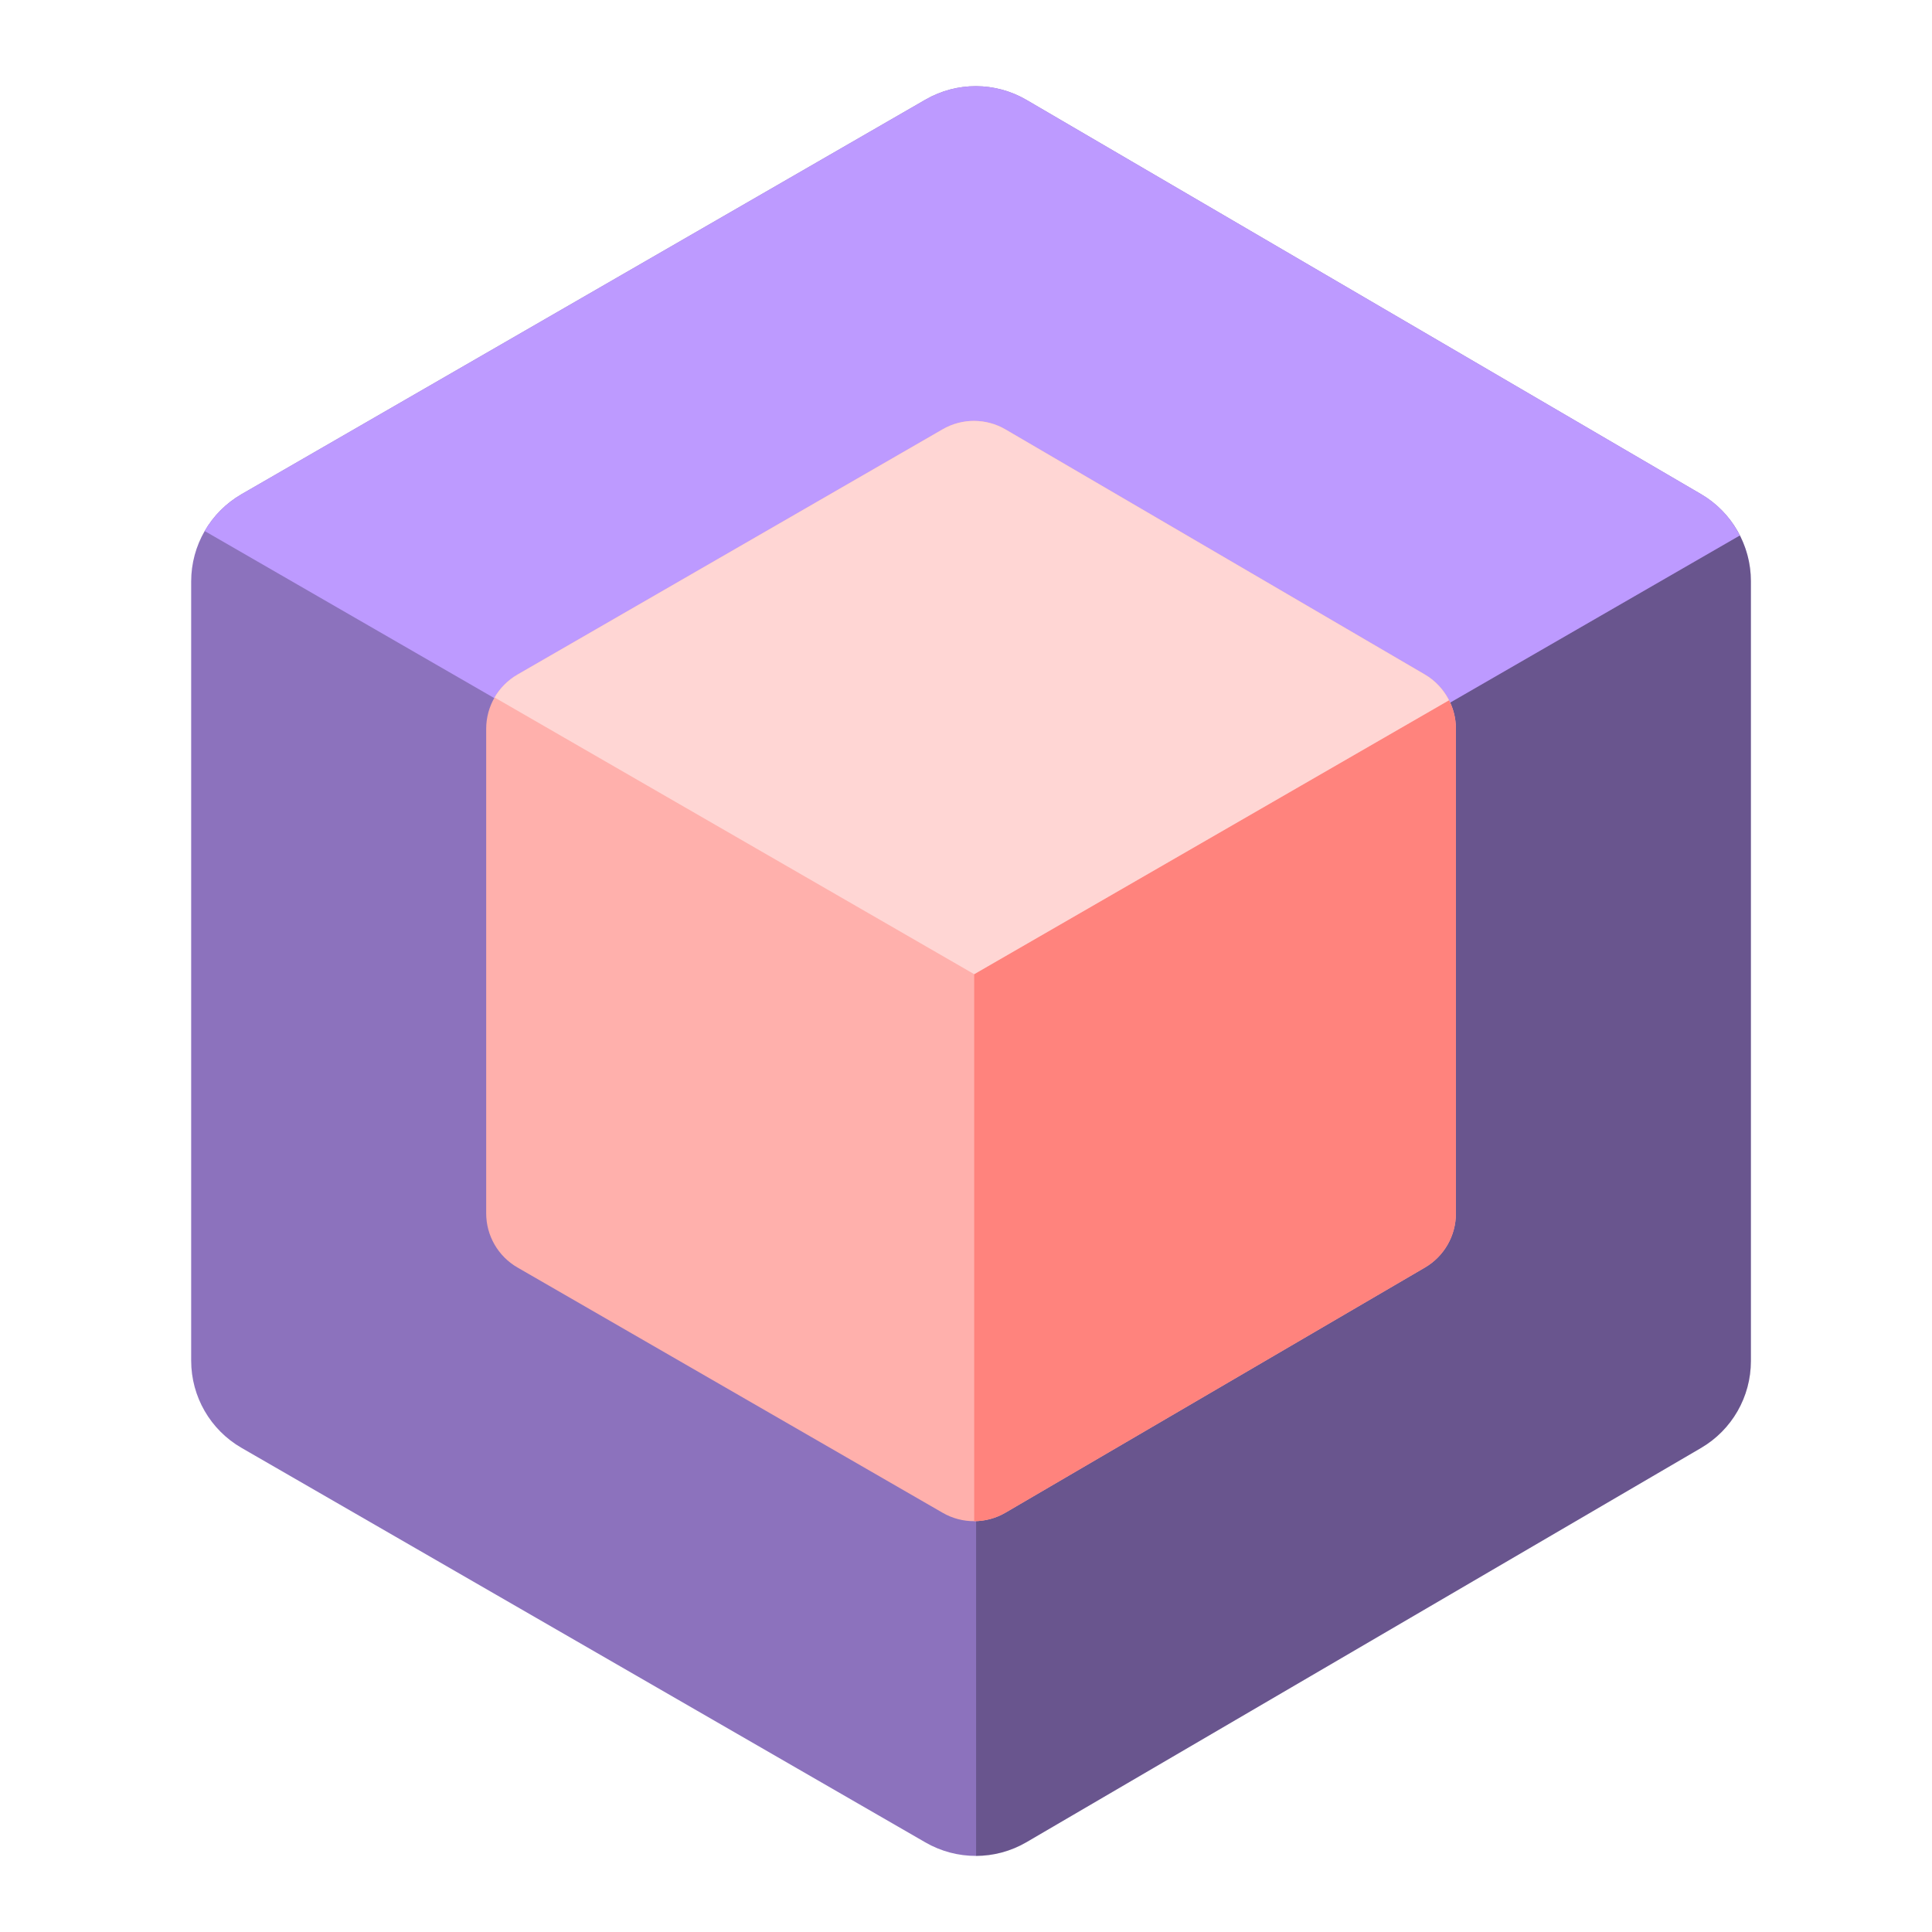 <?xml version="1.0" encoding="UTF-8" standalone="no"?>
<svg
   xmlns:dc="http://purl.org/dc/elements/1.1/"
   xmlns:cc="http://creativecommons.org/ns#"
   xmlns:rdf="http://www.w3.org/1999/02/22-rdf-syntax-ns#"
   xmlns:svg="http://www.w3.org/2000/svg"
   xmlns="http://www.w3.org/2000/svg"
   xmlns:sodipodi="http://sodipodi.sourceforge.net/DTD/sodipodi-0.dtd"
   xmlns:inkscape="http://www.inkscape.org/namespaces/inkscape"
   width="192"
   height="192"
   fill="none"
   version="1.1"
   viewBox="0 0 192 192"
   id="svg20"
   sodipodi:docname="edge.svg"
   inkscape:version="0.92.4 (5da689c313, 2019-01-14)">
  <defs
     id="defs24" />
  <sodipodi:namedview
     pagecolor="#ffffff"
     bordercolor="#666666"
     borderopacity="1"
     objecttolerance="10"
     gridtolerance="10"
     guidetolerance="10"
     inkscape:pageopacity="0"
     inkscape:pageshadow="2"
     inkscape:window-width="1920"
     inkscape:window-height="1017"
     id="namedview22"
     showgrid="false"
     inkscape:zoom="2.4583333"
     inkscape:cx="46.8"
     inkscape:cy="89.084746"
     inkscape:window-x="-8"
     inkscape:window-y="-8"
     inkscape:window-maximized="1"
     inkscape:current-layer="svg20" />
  <path
     d="m91.97 9.902c3.11-1.794 6.943-1.784 10.043 0.028l67.033 39.175c3.068 1.793 4.954 5.08 4.954 8.634v77.524c0 3.553-1.886 6.84-4.954 8.633l-67.033 39.175c-3.1 1.812-6.933 1.823-10.043 0.028l-67.968-39.212c-3.096-1.786-5.003-5.088-5.003-8.662v-77.448c0-3.574 1.907-6.876 5.003-8.662z"
     clip-rule="evenodd"
     fill="#9abeff"
     fill-rule="evenodd"
     style="fill:#8c72bd"
     id="path2" />
  <path
     d="m172.9 53.213-75.896 43.787v87.438c1.732-0.006 3.462-0.461 5.01-1.365l0.004-0.002 67.033-39.176c3.068-1.793 4.953-5.08 4.953-8.633v-77.523c0-1.603-0.4-3.143-1.103-4.525z"
     style="clip-rule:evenodd;fill-rule:evenodd;fill:#000000;opacity:0.25"
     id="path6" />
  <path
     d="m96.996 8.565c-1.734-0.005-3.47 0.441-5.025 1.338l-31.152 17.973-36.816 21.238c-0.004 0.002-0.006 0.006-0.01 0.008-1.543 0.893-2.791 2.16-3.652 3.652l76.66 44.227 75.896-43.787c-0.855-1.681-2.166-3.123-3.85-4.107l-67.033-39.176c-1.55-0.906-3.283-1.36-5.018-1.365z"
     style="clip-rule:evenodd;fill-rule:evenodd;fill:#bd9aff"
     id="path10" />
  <path
     d="m93.684 42.661c1.933-1.115 4.317-1.109 6.244 0.018l41.676 24.356c1.907 1.115 3.08 3.158 3.08 5.368v48.198c0 2.209-1.173 4.253-3.08 5.367l-41.676 24.356c-1.927 1.127-4.31 1.133-6.244 0.017l-42.257-24.379c-1.925-1.11-3.11-3.163-3.11-5.385v-48.151c0-2.222 1.186-4.275 3.11-5.385z"
     style="clip-rule:evenodd;fill-rule:evenodd;fill:#ffb0ac;stroke-width:0.622"
     id="path14" />
  <path
     d="m144 69.588-47.186 27.223v54.362c1.077-4e-3 2.152-0.287 3.115-0.849l0.003-2e-3 41.676-24.356c1.907-1.115 3.079-3.158 3.079-5.367v-48.197c0-0.997-0.249-1.954-0.686-2.813z"
     style="clip-rule:evenodd;fill-rule:evenodd;fill:#ff837d;stroke-width:0.622"
     id="path16" />
  <path
     d="m96.809 41.829c-1.078-3e-3 -2.158 0.274-3.124 0.832l-19.368 11.174-22.889 13.204c-0.002 0.001-0.004 0.004-0.006 0.005-0.959 0.555-1.735 1.343-2.271 2.271l47.661 27.497 47.186-27.223c-0.532-1.045-1.347-1.942-2.393-2.554l-41.676-24.356c-0.964-0.563-2.041-0.846-3.119-0.849z"
     style="clip-rule:evenodd;fill-rule:evenodd;fill:#ffd6d4;stroke-width:0.622"
     id="path18" />
</svg>
